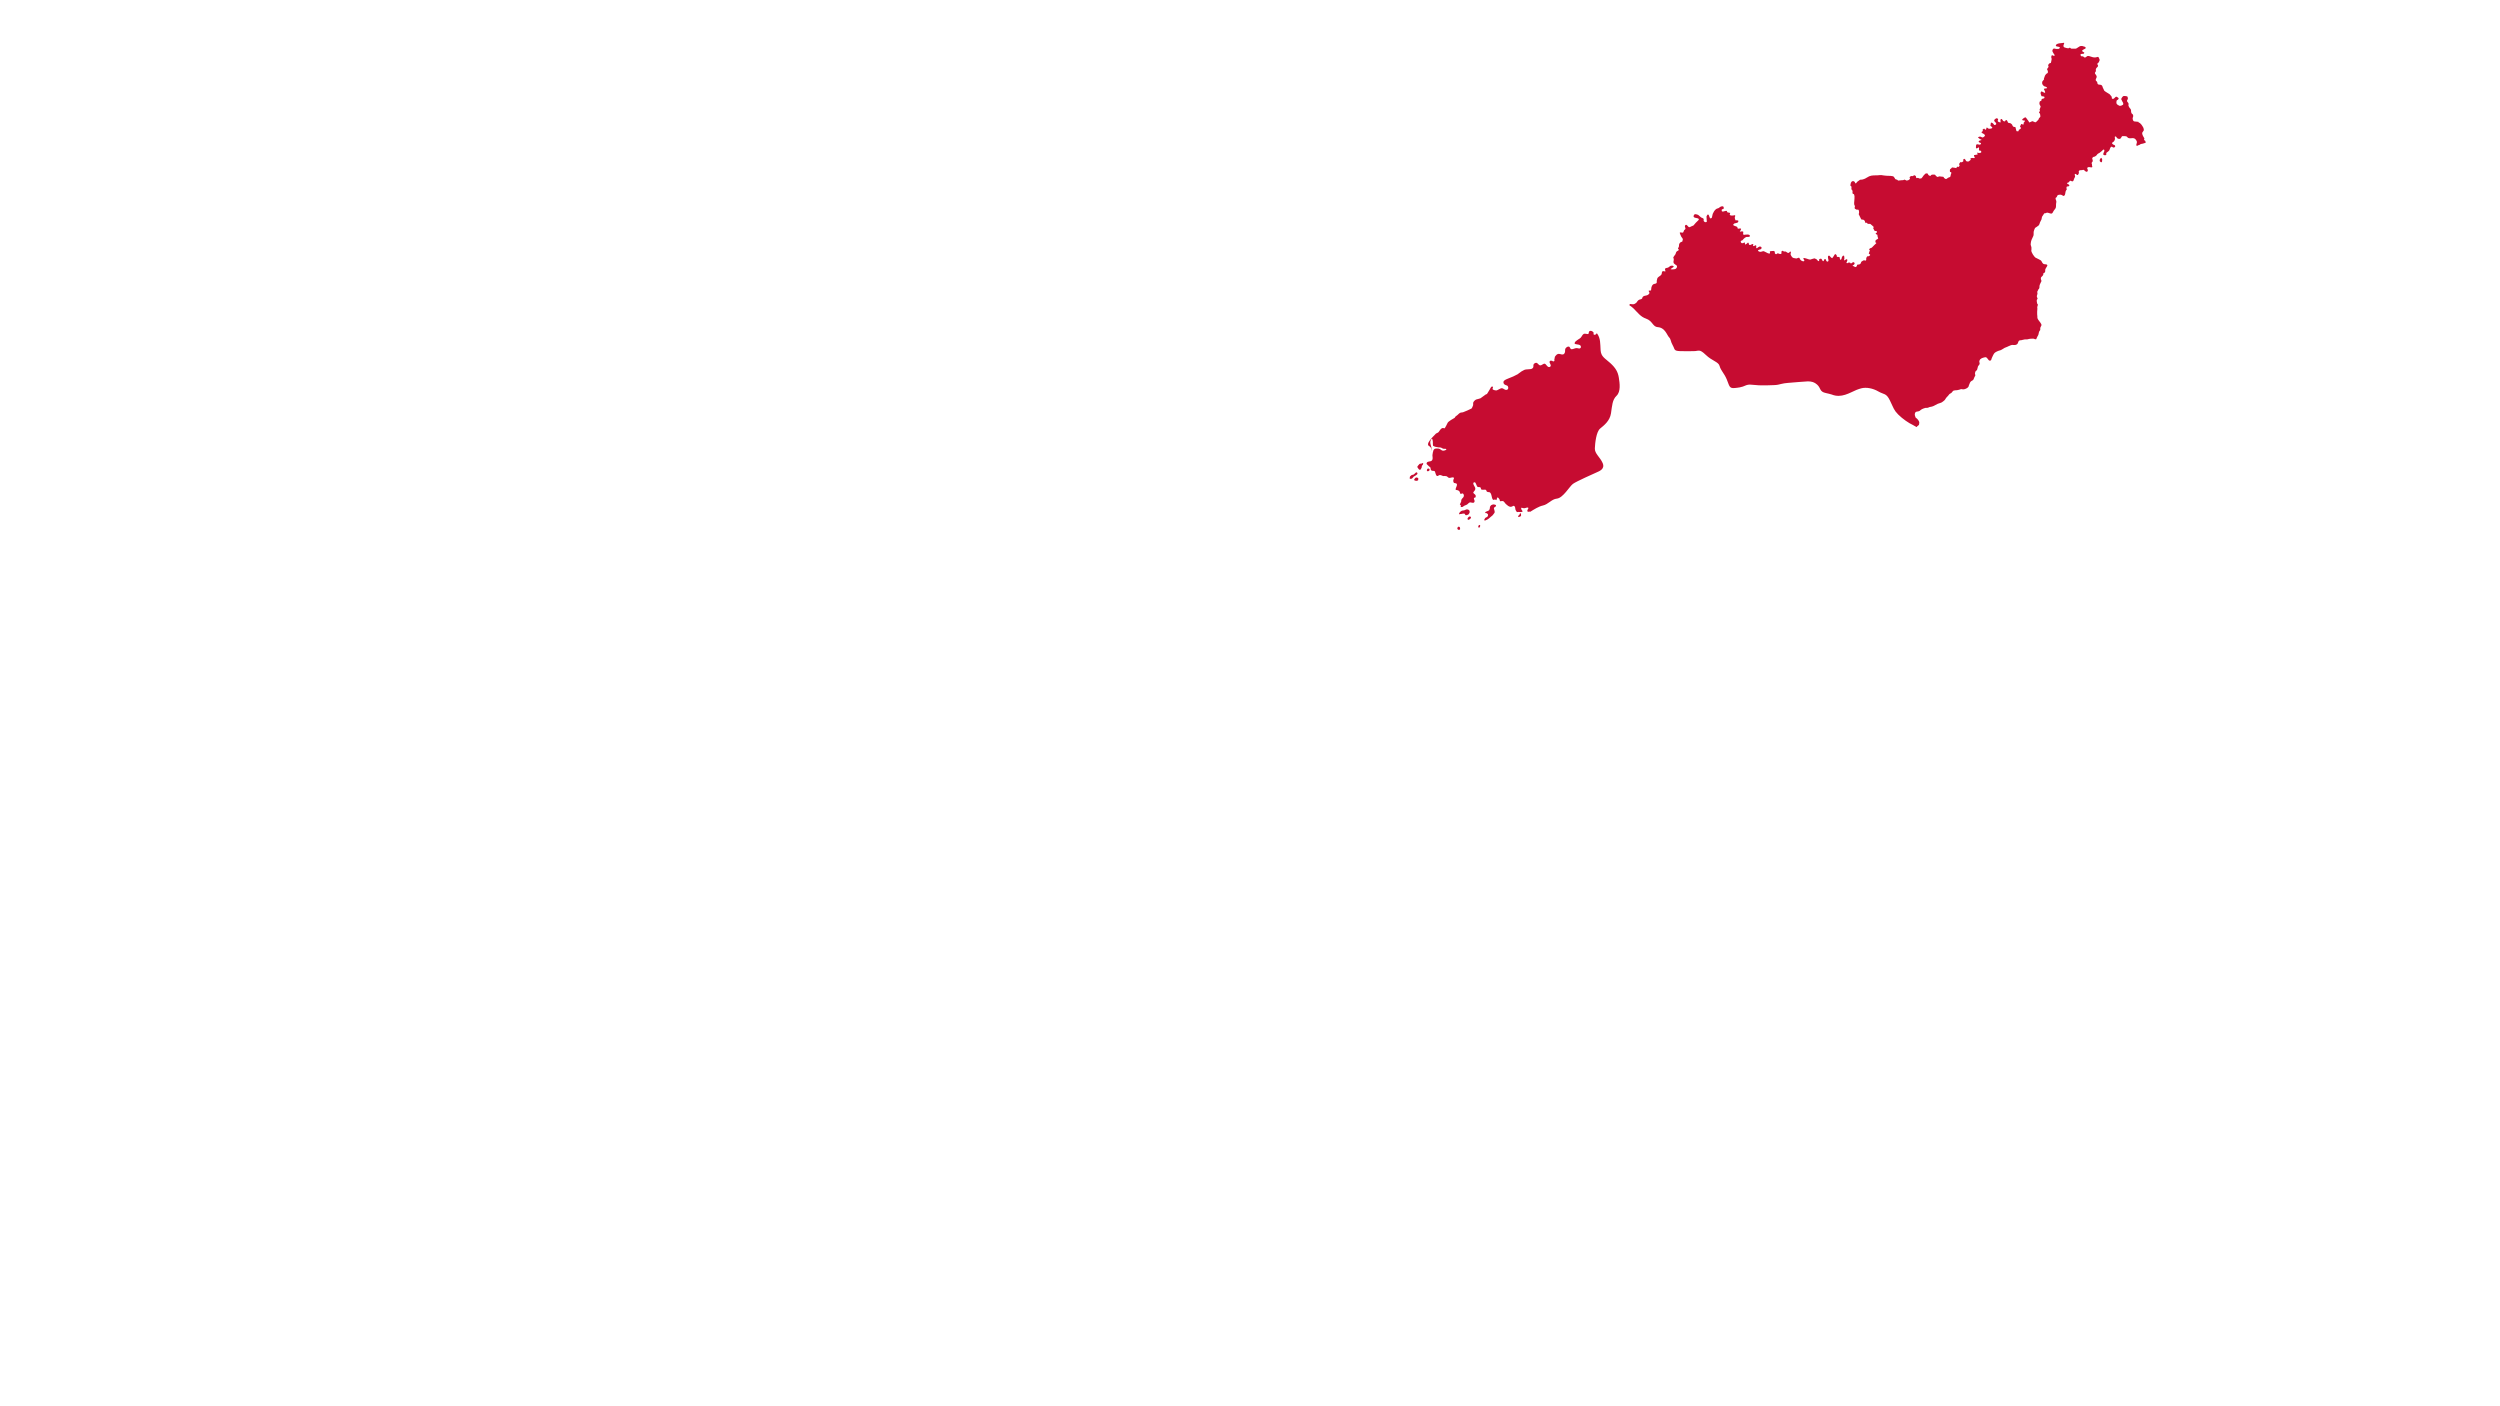 <?xml version="1.0" encoding="UTF-8"?>
<!-- Created with Inkscape (http://www.inkscape.org/) -->
<svg width="1920" height="1080" version="1.1" viewBox="0 0 508 285.75" xmlns="http://www.w3.org/2000/svg" xmlns:xlink="http://www.w3.org/1999/xlink">
 <g>
  <path transform="scale(.265)" d="m1582.6 32.787c0.011 0.002 0.024 0.026 0.035 0.031 0.019-9.1e-5 0.146-0.02 0.154-0.018zm0.035 0.031c-0.393 2e-3 -2.826 0.297-3.621 0.426-3.107 0.503-3.415 2.433-1.092 2.502 0.345 0.013 1.444 0.408 1.494 0.451 0.282 0.247-0.332 1.126-0.582 1.223-0.39 0.154-1.626 0.163-2.105 0.117-0.397-0.039-1.515-0.321-1.68-0.338-0.333-0.033-0.87 0.42-1.014 0.695-0.742 1.424 0.06 1.992 0.654 3.152 0.091 0.174 0.874 1.082 0.828 1.379-0.06 0.391-0.642 0.499-0.93 0.311-0.294-0.194-0.97-0.598-1.445-0.143-0.101 0.099-0.255 0.78-0.262 1.037-0.06 0.904 0.5 1.091 0.25 2.131-0.122 0.507-0.396 2.327-0.549 2.508-0.174 0.213-0.665 0.064-0.914 0.201-0.25 0.139-1.02 1.02-1.154 1.352-0.14 0.359 0.377 0.815 0.25 1.473-0.153 0.748-1.043 1.084-1.043 1.861 0 0.535 0.352 0.693 0.506 1.113 0.102 0.255 0.121 1.286 0 1.58-0.103 0.279-0.442 0.372-0.693 0.484-0.634 0.286-1.467 1.678-1.467 1.678-0.06 0.193-0.748 2.133-0.818 2.332-0.07 0.2 0.184 0.262 0.158 0.434 0 0.104-1.268 1.518-1.43 1.838-0.082 0.17-0.121 1.517 0 1.775 0.39 0.738 0.785 1.304 1.5 1.768 0.25 0.161 0.569 0.097 0.822 0.236 0.082 0.044 1.459 0.483 1.422 1.125 0 0.312-2.395 0.321-2.51 0.645-0.081 0.225 1.397 2.411 0.881 3.027-0.134 0.161-1.537-0.575-2.463-1.074-0.282-0.152-0.569 0.301-0.754 0.576-0.506 0.77 0.188 1.947 0.514 3.074 0.06 0.13 2.249 0.021 2.291 0.684 0.101 1.491-1.272 0.857-1.953 1.496-0.544 0.511-0.435 1.319-0.5 1.43-0.173 0.29-0.628 0.062-0.881 0.162-0.231 0.101-0.441 0.848-0.478 1.084-0.321 2.036 0.857 2.317 0.879 3.156 0 0.414-0.701 1.735-0.795 2.201-0.081 0.391 0.371 0.744 0.25 1.076-0.134 0.351-0.673 0.924-0.691 1.24 0 0.498 0.535 0.457 0.695 0.842 0.147 0.349 0.434 1.968 0.312 2.443-0.06 0.155-0.859 0.836-1.072 1.178-0.142 0.221-0.265 1.181-0.965 1.596-0.269 0.158-1.136 1.445-1.877 1.461-0.353 0.01-1.862-0.975-2.326-0.867-0.512 0.12-1.992 1.145-2.348 0.869-0.231-0.177-0.193-0.573-0.365-0.822-0.333-0.501-2.162-2.97-2.236-2.982-0.903-0.148-2.117 1.075-2.322 1.191-1.045 0.594 0.32 1.404 0.576 1.188 0.06-0.05 1.026-0.03 1.055 0.186 0.115 0.882-0.894 1.398-0.91 1.541 0 0.29 0.174 1.501-0.486 1.449-0.345-0.031-0.829-0.552-1.088-0.512-0.308 0.05-0.709 0.6-1.098 1.744-0.377 1.111 0.945 0.646 0.551 1.555-0.359 0.831-1.767 1.196-1.727 1.303 0.153 0.415 0.059 1.162-0.564 1.029-0.532-0.117-0.745 0.12-1.111-0.211-0.101-0.091-0.762-2.985-0.811-3.033-0.06-0.05-1.328-0.07-1.594-0.316-0.448-0.415-0.744-0.764-0.818-1.398 0-0.135-0.735-0.773-0.988-0.988-0.564-0.48-1.765-0.357-2.047-0.555-0.776-0.547-0.398-2.022-1.682-2.127-0.8-0.071-0.141 1.406-1.621 0.945-0.173-0.05-0.507-0.12-0.635-0.246-0.12-0.118-1.178-2.411-1.932-1.191-0.275 0.446-0.133 0.768-0.1 1.148 0.179 1.547 0.134 1.235-1.057 0.918-0.493-0.131-0.657-0.166-1.059-0.779-0.346-0.527 1.061-0.986-0.34-2.086-0.544-0.428-2.458 0.761-2.379 1.695 0.06 0.793 1.301 1.632 1.342 1.723 0.449 0.988 0.133 1.057-0.143 1.359-0.326 0.357-1.223 0.617-1.559-0.209-0.281-0.7-1.861-1.711-2.191-1.123-0.06 0.114-0.353 2.244-0.353 2.244 0.06 0.071 1.731 1.139 1.428 1.662-0.294 0.512-1.997 0.625-2.461 0.625-0.697 0-1.293-0.992-1.726-0.91-0.713 0.133 0.06 1.831-1.176 1.584-0.57-0.115-0.555-1.378-1.605-0.381-0.129 0.12-0.487 0.394-0.519 0.533-0.06 0.187 0.446 0.782 0.312 0.934-0.287 0.324-1.477 0.496-0.863 1.324 0 0 0.819 0.595 0.979 0.633 0.614 0.151 1.127 0.685 1.453 1.191 0.08 0.126-0.146 0.654-0.281 0.799-0.746 0.842-1.545 1.037-1.725 0.988-0.544-0.148-1.473-0.959-2.406-0.605-1.34 0.509-1.008 0.662-0.107 1.227 0.199 0.123 0.434 0.487 0.568 0.529 0.858 0.272 1.483 0.672 1.4 0.73-0.512 0.366-2.22 0.31-2.262 1.252-0.06 0.759 1.797 1.056 1.775 1.125-0.06 0.164-1e-4 0.321-0.07 0.518-0.461 1.485-2.322 0.11-3.174 0.479-0.206 0.091-0.421 0.285-0.478 0.506-0.129 0.486-0.178 2.001-0.152 2.186 0 0.168 0.241 0.345 0.389 0.4 0.429 0.162 1.64-0.842 1.867-0.838 0.352 0.489-0.143 1.914 0.127 2.365 0.081 0.133 1.094 0.168 1.49 0.352 0.081 0.031 0.355 1.044 0.105 1.234-0.737 0.567-1.202 0.284-1.734 0.391-0.506 0.102-0.764-0.418-0.986-0.299-0.722 0.387 0.357 1.27-0.062 1.488-0.287 0.157-2.638 0.353-2.688 0.482-0.237 0.614 0.816 1.993 0.592 2.152-0.397 0.281-1.519-0.042-2.019-0.012-0.199 0.01-1.09 0.225-1.326 0.402-0.173 0.126 0.455 0.791 0.186 1.07-0.397 0.415-1.473 1.206-1.539 1.217-0.199 0.031-1.227 0.235-1.924-0.299-0.308-0.237-0.833-2.276-1.855-1.527-0.081 0.06-0.365 0.381-0.377 0.473 0 0.161 0.179 1.205-0.061 1.422-0.179 0.16-0.907 0.406-1.078 0.549-0.48 0.405-0.37-0.475-0.865-0.127-0.655 0.462-1.055 1.264-1.197 1.566-0.179 0.391 0.584 0.568 0.475 0.717-0.243 0.344-0.244 1.245-0.91 1.453-0.263 0.081-0.596-0.488-1.234 0-0.377 0.282-0.09 1.098-0.576 0.846-0.081-0.07-1.35-0.322-1.432-0.268-0.192 0.133-1.357-0.296-1.703-0.215-0.081 0.021-0.643 0.8-0.809 0.957-0.179 0.168-0.32 0.081-0.473 0.193-0.48 0.346-0.417 1.954-0.309 2.133 0.314 0.522 0.741 0.271 0.766 0.285 0.06 0.031 0.352 0.551 0.352 0.572 0 0.04-0.487 1.346-0.5 1.438 0 0.111-0.199 1.409-0.5 1.713-0.187 0.193-1.509 0.575-1.522 0.596-0.06 0.081-1.095 0.775-1.158 0.879 0 0.038-0.685 0.12-0.766 0.102-0.166-0.051-1.083-0.652-1.285-0.842-0.16-0.149 0.062-0.728-0.643-0.852-0.755-0.137-2.605-0.203-2.682-0.309-0.134-0.184-1.38 0.521-1.603 0.477-0.179-0.03-1.167-0.763-1.379-0.961-0.231-0.216 0.092-0.734-1.137-0.902-0.192-0.03-1.583-0.051-2.291 0.283-0.16 0.081-0.608 0.916-0.883 0.818-0.116-0.051-1.24-0.693-1.258-0.703-0.06-0.051-0.44-0.986-0.58-1.105-0.443-0.38-1.562-0.104-1.705-0.031-0.174 0.091-1.064 1.117-1.297 1.287-0.288 0.213-0.935 1.377-1.029 1.432-0.192 0.111-0.776 0.917-0.852 0.945-0.153 0.06-1.191 0.152-1.287 0.158-0.116 9e-3 -0.888-0.485-1.342-0.574-0.082-9e-3 -1.01 0.318-1.121 0.189-0.377-0.435-0.316-1.462-0.539-1.629-1.622-1.222-1.324 0.031-2.635 0.164-0.827 0.081-0.486-0.358-1.041-0.082-0.353 0.175-0.673 0.498-0.879 0.67-0.506 0.422 0.263 0.748 0.16 1.16-0.231 0.923-1.256 1.353-1.439 1.375-0.256 0.03-1.006 0.259-1.117 0.252-0.231-9e-3 -1.54-0.82-1.928-0.732-0.185 0.051-0.141 0.274-0.41 0.322-0.5 0.091-1.089 0.201-1.596 0.143 0 0-2.411 0.303-2.561 0.262-0.327-0.091-0.474-0.435-0.717-0.619-0.173-0.128-1.249-0.273-1.5-0.479-0.147-0.12-0.32-0.614-0.416-0.744-0.352-0.479-0.741-1.309-1.387-1.477-0.23-0.06-1.253-0.262-1.695-0.262-0.282 0.021-2.846-0.101-3.451-0.133-1.244-0.071-2.524-0.33-3.762-0.49-0.92-0.12-1.663 0.104-2.564 0.152-2.326 0.128-4.58-0.159-6.797 0.795-1.339 0.577-2.502 1.603-3.902 2.076-0.448 0.151-0.941 0.32-1.404 0.414-0.287 0.06-1.594 0.112-1.666 0.145-0.199 0.091-2.11 1.503-2.174 1.584-0.199 0.264-0.632 0.933-0.881 1.125-0.07 0.06-0.411 0.079-0.5 0.059-0.142-0.37-0.656-1.483-1.09-1.547 0-0.117-0.658-0.178-0.793-0.188-0.852-0.06-1.453 0.979-1.541 1.201-0.225 0.557-0.429 1.982-0.416 2.098 0.07 0.63 0.621 0.438 0.711 0.734 0.263 0.848-5e-4 1.408 0.061 2.068 0.07 0.694 0.545 0.468 0.609 0.684 0.109 0.368 0.237 0.778 0.301 1.16 0.121 0.728-0.551 1.395 0.486 1.897 0.173 0.081 0.614 0.206 0.621 0.219 0.06 0.081 0.339 1.325 0.371 1.447 0.06 0.27-0.06 3.627-0.174 3.932-0.134 0.357-0.102 2.01-0.07 2.434 0 0.124 0.457 0.982 0.584 1.361 0.06 0.131-0.34 1.228-0.25 1.402 0.06 0.116 0.172 0.542 0.332 0.633 0.166 0.101 1.349 0.63 1.41 0.709 0.081 0.101 0.705-0.24 0.916-0.172 0.174 0.06 0.556 0.637 0.582 0.682 0.109 0.198 0.172 1.554 0.178 1.635 0 0.178-0.267 1.071-0.274 1.268 0 0.071 1.861 3.881 1.926 3.924 0.519 0.342 0.805 0.08 1.143 0.229 0.121 0.06 0.543 0.091 0.699 0.15 0.179 0.071 0.815 0.749 1.02 0.957 0.231 0.241-0.174 0.301-0.142 0.457 0 0.128 0.717 1.045 0.717 1.045 0.199 0.155 0.558-0.399 0.902-0.25 0.204 0.091 0.487 0.845 0.596 0.854 0.467 0.03 1.831-8e-3 2.023 0.08 0.39 0.172 2.466 2.172 2.613 2.309 0.187 0.175-0.501 0.675-0.373 1.098 0.06 0.181 0.731 1.14 0.697 1.272-0.101 0.382 0.806 0.838 0.984 0.766 0.101-0.051 0.854-0.091 0.883-0.039 0.101 0.146 0.359 0.984 0.18 1.232-0.07 0.102-1.012 0.567-0.939 0.75 0.287 0.722 1.947 1.068 1.529 1.174-0.556 0.141 0.506 2.241 0.455 2.527-0.081 0.45-1.845 1.161-1.906 1.336-0.103 0.291-0.359 1.455-0.315 1.541 0.173 0.322 0.839 0.496 0.846 0.617 0 0.369-1.482 1.378-1.531 1.566-0.06 0.138-1.802 1.796-1.953 1.994-0.173 0.22-0.894 0.34-1.033 0.408-0.892 0.438-1.189 0.953-1.182 0.986 0.06 0.162 0.627 0.27 0.731 0.459 0.06 0.122-0.811 2.472-0.885 2.686-0.081 0.227 1.564 0.681 0.951 1.4-0.06 0.081-0.813 0.674-0.947 0.715-0.287 0.091-0.576-0.189-0.855-0.06-0.78 0.369-0.984 1.36-1.053 1.549-0.218 0.585 0.306 1.302-0.418 1.816-0.3 0.216-1.088-0.512-1.853-0.08-0.192 0.111-1.439 0.875-1.512 0.973-0.243 0.326-0.302 1.574-1.234 1.949-0.733 0.294-1.115 0.102-1.846 0.277-0.187 0.038-0.259 0.716-0.355 1.053-0.16 0.548-1.565 1.32-1.85 0.371-0.06-0.03-1.374-0.377-1.496-0.701 0-0.071 1.868-0.736 1.594-1.801-0.109-0.431-0.103-0.448-0.476-0.693-0.602-0.395-1.221 0.17-1.502 0.408-0.937 0.789-1.03 0.44-1.043 0.297-0.06-0.41-0.972-0.63-1.305-0.6-0.487 0.038-1.279 0.57-1.289 0.596-0.199-0.101-0.526-0.134-0.635-0.336-0.06-0.091 1.005-2.099 0.713-2.402-0.135-0.141-0.335-0.259-0.514-0.34-0.622-0.281-1.359 1.199-1.824 0.809-0.34-0.284 0.129-1.29 0.082-1.506 0-0.038-0.103-1.692-0.227-1.898-0.082-0.133-0.255-0.158-0.402-0.174-0.77-0.081-1.156 1.049-1.156 1.049l-0.061 0.068c-0.326 0.476-0.217 1.45-0.642 1.787-0.153 0.118-0.537 0.472-0.705 0.203-0.506-0.808-0.199-1.797-0.678-2.002-0.839-0.362-1.283 0.193-1.822-0.301-0.371-0.34-0.059-0.686-0.229-1.068-0.173-0.326-0.785-0.926-1.121-0.926-0.08 0-0.495 0.415-0.508 0.471 0 0.071-1.601 2.657-1.775 2.664-0.493 0.021-1.907-1.46-1.828-1.553 0.173-0.204-0.782-0.429-0.918-0.363-0.995 0.49-0.339 1.558-0.397 2.348 0 0.275 0.874 1.795-0.422 2.217-0.166 0.051-0.308-0.038-0.455-0.104-1.113-0.515-0.475-2.256-1.834-1.846-0.25 0.071-0.546 1.422-0.924 1.57-1.005 0.395-0.818-2.062-2.172-1.877-0.5 0.071-1.051 0.28-1.15 0.832-0.06 0.302 0.213 0.964-0.078 1.023-0.963 0.198-1.66-1.543-2.055-1.518-0.455 0.03-0.843-0.638-1.543-0.561-0.679 0.071-2.836 0.855-2.836 0.855-0.327 9e-3 -0.718 0.029-1.041-0.01-0.333-0.051-4.165-1.602-4.439-1.006-0.314 0.682 1.076 1.603 0.621 2.111-0.72 0.806-2.379-0.229-2.902-0.84-0.308-0.357-0.71-1.484-1.068-1.641-0.231-0.102-1.741 0.568-2.064 0.619-0.09 9e-3 -1.923-0.32-2.123-0.381-0.282-0.091-0.944-0.442-1.135-0.678-0.103-0.126-1.161-1.591-1.195-2.197 0-0.532 0.428-1.789 0.293-1.934-0.081-0.081-0.285-0.081-0.389-0.07-1.271 0.144-0.443 1.273-1.973 0.932-0.577-0.128-1.544-1.18-1.859-1.023-0.199 0.101-1.605 0.049-1.697-0.367-0.081-0.339-0.778-0.195-0.975-0.037-0.455 0.372-0.583 0.854-0.309 1.275 0 0.051-1e-3 0.656-0.082 0.717-1.341 0.881-1.819-0.248-2.889-0.201-0.627 0.03-0.86 1.001-1.553 0.561-0.7-0.445-0.654-0.825-0.654-1.555 0-0.735-0.93-0.943-1.522-0.814-0.308 0.071-1.814 0.042-2.228 0.256-0.314 0.164 0.577 1.631-0.275 1.676l-0.475 0.029c-0.826 0.03-3.677-1.996-4.467-1.816-0.982 0.221-1.174 0.506-2.346 0.506-0.276 0-0.763-0.276-1.027-0.363-0.249-0.081-0.736-0.5-0.441-0.832 0.449-0.506 1.401-0.494 1.881-0.727 0.07-0.03 0.505-0.477 0.646-0.637 0.646-0.731-0.611-1.963-1.711-1.389-0.345 0.179-0.764 0.413-1.094 0.639-0.071 0.051-0.62 0.994-1.223 0.33-0.129-0.139 0.294-1.481 0-1.803-0.759-0.763-1.323 0.602-2.018 0.369-0.8-0.268-0.059-1.236-0.152-1.477-0.187-0.509-2.152 0.634-2.371 0.65-1.538 0.108-0.89-1.341-1.291-1.629-0.71-0.512-0.973 0.317-1.205 0.51-0.294 0.241-1.385 0.847-1.426 0.869-0.116-9e-3 -0.134-1.601-0.256-1.633-0.634-0.162-0.961 0.361-1.152 0.393-0.795 0.133-1.008 0.335-1.674-0.295-0.129-0.126-0.385-0.951-0.309-1.07 0.474-0.771 1.216-0.492 1.351-0.834 0.109-0.105 1.542-2.001 2.932-2.465 0.449-0.149 2.919 0.297 2.777-0.826-0.199-1.554-3.098-0.965-4.476-0.828-0.129 9e-3 -0.493-0.108-0.602-0.195-0.287-0.228 0-1.663 0-2.068-0.621-0.81-2.295-0.1-2.678-0.121-0.142-0.144 1.559-2.086 0.76-2.404-0.64-0.255-1.953 0.211-2.291 0.082-0.224-0.428-0.2-1.085-0.615-1.418-0.634-0.505-2.611-0.685-2.9-1.463-0.129-0.345 0.569-0.855 0.783-1.088 0.116-0.13 2.295-0.469 2.748-0.846 0.231-0.195 0.487-0.954 0.449-1.111-0.18-0.688-2.25-0.492-2.25-0.492-0.21-0.383-0.695-1.929-0.488-2.527 0.103-0.284 0.475-0.753 0.244-1.168-0.282-0.509-1.415 0.022-1.551 0.031-0.837 0.038-1.984 0.187-2.627-0.545-0.101-0.112 0.398-0.936 0.328-1.486-0.101-0.142-1.677-0.187-2.049-0.408-0.397-0.236-0.197-1.099-0.773-1.158-0.76-0.081-2.6 0.705-3.035 0.57-0.237-0.071-0.36-0.274-0.578-0.369 0-0.06-0.109-1.133 0.103-1.299 0.487-0.392 1.25 0.128 1.4-0.826 0-0.131 0.062-0.666-0.059-0.932-0.384-1.118-1.893-0.54-2.617-0.172-0.435 0.222-0.752 0.675-1.205 0.891-0.814 0.388-1.448 0.332-2.168 0.959-1.109 0.966-1.803 2.192-2.379 3.519-0.122 0.284-0.556 2.926-0.82 3.152-0.416 0.169-0.858 0.422-1.299 0.121-0.14-0.445-0.716-2.052-0.902-2.334-0.614-0.926-0.97-0.394-1.35 0.246-0.101 0.169-0.379 0.583-0.399 0.758-0.06 0.432 0.295 3.819 0.25 4.027-0.06 0.255-0.721 0.402-0.938 0.408-0.187 9e-3 -0.352-0.03-0.525-0.115-1.721-0.841-0.543-1.977-1.072-2.547-0.564-0.604-1.191-0.587-1.834-0.984-0.404-0.249-1.736-1.565-2.125-1.84-0.652-0.46-2.026-0.631-2.195-0.684-0.666-0.202-1.257 0.66-1.406 1.207-0.654 2.41 4.097 1.107 3.953 2.898 0 0.14-0.372 0.609-0.475 0.686-0.694 0.506-3.114 3.167-3.103 3.256 0.07 0.616-1.996 1.142-2.522 1.461-0.365 0.22-0.661 0.469-1.115 0.486-1.205 0.038-1.643-2.373-2.965-1.697-0.166 0.091-0.283 0.322-0.359 0.488-0.621 1.395 1.41 2.234-0.672 3.426-0.275 0.511-0.682 1.463-0.691 1.641-0.603 0.896-2.399-0.438-2.734 0.467 0 0.071 0.829 2.406 1.201 2.99 0.41 0.642 1.025 1.149 1.211 1.94 0 0.116-0.357 1.697-0.441 1.77-0.371 0.321-1.401 0.049-2.273 1.629-0.544 0.983 0.128 2.327-0.846 3.125-0.06 0.184-0.237 0.834-0.129 0.979 0.206 0.279 0.897 0.343 0.611 0.779-0.199 0.306-1.176 0.607-1.58 1.006-0.801 0.795-0.615 1.454-1.103 2.312-0.242 0.433-1.571 1.963-1.6 2.269 0 0.298 0.357 0.937 0.389 1.371 0.081 1.151-0.65 2.08 0.061 3.234 0.199 0.339 1.984 1.494 2.143 1.605 0.224 0.159 0.34 0.957 0.256 1.201-0.715 2.082-2.346 1.654-3.953 1.816-0.263 0.03-0.647-0.125-0.91-0.141-0.314-0.021 1.996-1.558 2.291-1.768 0.287-0.203-0.281-0.771-0.602-0.895-0.218-0.091-1.305-0.037-1.541 0.031-1.007 0.312-1.329 1.157-2.394 1.471-0.429 0.124-1.648 0.272-1.914 0.639-0.525 0.728 0.377 1.911 0.166 2.135-0.39 0.405-1.743-0.547-2.287 0.053-0.967 1.073 0.165 2.181-1.922 3.471-0.525 0.326-1.836 1.256-1.996 1.84-0.081 0.272-0.4 1.507-0.457 1.889-0.081 0.46 0.16 1.368-0.166 1.74-0.938 1.087-2.954-0.267-3.943 3.406-0.122 0.444-0.172 1.962-0.248 2.141-0.153 0.368-1.544 0.07-1.824 0.373-0.23 0.255 0.864 1.439 0.562 1.928-1.376 2.233-3.229 1.389-4.766 2.439-0.912 0.623-0.39 1.422-1.225 1.902-0.811 0.465-1.59 0.274-2.49 0.988-1.266 1.007-0.831 1.878-3.004 2.861-1.4 0.633-3.128-0.218-3.512 0.113-0.071 0.059-0.273 0.422-0.453 0.791 1.256 0.827 2.427 1.698 3.289 2.561 3.535 3.535 5.417 6.354 9.545 7.777 5.127 1.768 5.098 6.296 9.016 6.541 5.657 0.354 7.071 6.188 8.662 7.779s1.06 3.18 2.828 6.186c1.768 3.005 0.53 4.243 5.656 4.42 5.126 0.177 6.895 0 10.607 0 3.712 0 4.066-1.945 9.016 2.828 4.95 4.773 9.723 5.304 10.607 8.486 1.051 3.782 3.357 5.302 5.479 10.252 2.122 4.95 1.762 7.2 6.188 6.719 2.301-0.251 5.056-0.354 8.861-2.172 0.951-0.302 1.648-0.426 2.623-0.461 3.419 0.128 5.333 0.568 8.625 0.59 3.17 0.095 6.725-0.095 9.975-0.186 2.36-0.066 3.865-0.437 5.803-0.953 1.279-0.341 2.912-0.554 4.744-0.727 6.846-0.541 10.394-0.906 15.457-1.191 2.914 0.024 4.941 0.598 7.021 2.447 3.182 2.828 1.591 5.48 6.894 6.541 1.692 0.338 2.953 0.711 4.314 1.086 7.386 3.028 13.738-1.306 18.98-3.508 1.415-0.537 2.767-1.014 3.93-1.291 3.712-0.884 8.662-2.7e-4 12.904 2.475 4.242 2.475 6.01 1.061 8.838 6.894 2.829 5.834 3.006 7.424 6.365 10.783 3.359 3.359 8.308 6.718 11.137 7.955 0.125 0.055 2.491 1.422 2.969 1.684 0.146-0.202 0.283-0.412 0.465-0.588 0.21-0.206 0.492-0.385 0.719-0.58 0.081-0.06 0.519-0.439 0.551-0.49 0.256-0.394 0.191-0.792 0.229-1.223 0-0.197 0.105-0.415 0.105-0.609 0-0.995-1.237-2.517-1.961-3.148-0.25-0.22-0.677-0.385-0.867-0.674-0.103-0.161-0.166-0.49-0.244-0.682-0.5-1.194-0.721-2.669 0.424-3.627 0.39-0.327 2.027-0.312 2.803-0.766 0.621-0.364 1.134-1.053 1.809-1.344 0.694-0.298 1.904-0.847 2.623-0.979 0.583-0.107 1.336 0.031 1.91-0.09 0.314-0.071 1.035-0.456 1.424-0.582 0.577-0.187 1.156-0.195 1.732-0.336 1.641-0.402 2.961-1.5 4.482-2.139 0.871-0.368 2.507-0.714 3.156-1.16 0.731-0.502 1.509-1.05 2.141-1.682 0.422-0.425 0.634-0.979 0.967-1.467 0.456-0.667 0.977-1.127 1.531-1.682 0.397-0.394 0.682-0.94 1.07-1.344 0.512-0.535 1.266-0.684 1.781-1.223 0.443-0.464 0.956-1.399 1.578-1.59 0.726-0.222 1.691-0.218 2.445-0.275 0.698-0.051 1.573-0.35 2.266-0.52 0.321-0.081 0.722-0.329 1.047-0.336 0.467-9e-3 1.019 0.181 1.5 0.213 0.986 0.071 2.901-0.75 3.59-1.467 0.192-0.202 0.358-0.498 0.537-0.723l0.102-0.133c-0.07-0.291 0.281-1.038 0.397-1.324 0.435-1.043 0.651-2.044 1.666-2.74 0.424-0.291 1.046-0.45 1.373-0.855 0.569-0.706 0.636-1.644 1.072-2.385 0.21-0.355 0.525-0.58 0.582-1.039 0.06-0.505-0.321-1.15-0.281-1.648 0.06-0.422 0.281-0.979 0.377-1.408 0.218-0.139 1.052-0.961 1.197-1.162 0.06-0.071 0.06-0.118 0.08-0.193 0.34-0.774 0.34-1.669 0.654-2.465 0.3-0.761 1.122-1.182 1.273-1.988 0.153-0.814-0.417-1.49-0.199-2.291 0.06-0.182 0.443-1.021 0.557-1.16 0.06-0.071 1.214-0.89 1.322-0.947 0.3-0.16 2.452-0.794 2.752-0.766 1.891 0.181 1.855 2.604 3.516 2.721 0.34-0.03 0.75-0.32 0.918-0.613 0.224-0.394 0.256-0.928 0.43-1.344 0.333-0.799 1.493-3.308 2.035-3.85 0.778-0.778 1.837-1.265 2.828-1.682 0.679-0.285 1.484-0.391 2.166-0.672 1.009-0.413 1.853-1.197 2.828-1.682 0.706-0.352 1.395-0.556 2.111-0.857 0.506-0.212 1.002-0.498 1.502-0.703 0.173-0.071 0.39-0.08 0.557-0.152 0.173-0.081 0.313-0.225 0.486-0.305 0.204-0.101 0.903-0.244 1.121-0.244 1.245 0 2.51 0.35 3.643-0.428 1.325-0.909 0.695-2.913 2.522-3.147 0.206-0.03 0.43 0.03 0.635 0 0.978-0.101 1.871-0.57 2.879-0.643 0.833-0.06 1.664 0.081 2.494-0.121 0.192-0.051 0.364-0.171 0.557-0.215 0.984-0.231 2.104-0.242 3.109-0.242 0.192 0 0.481-0.03 0.662 0 0.645 0.119 1.27 0.701 1.961 0.396 0.321-0.571 0.499-1.191 0.787-1.772 0.276-0.556 0.688-1.056 0.891-1.652 0.269-0.794 0.302-1.954 0.715-2.658 0.199-0.342 0.525-0.59 0.713-0.977 0-0.575-0.074-1.28 0.078-1.836 0.166-0.616 0.705-1.139 0.844-1.742 0.269-1.176-2.043-3.422-2.625-4.523-0.173-0.334-0.237-0.659-0.48-0.977 0.06-0.906-0.102-1.939-0.18-2.842-0.129-1.375 0.059-2.941 0.152-4.311 0-0.393-0.103-0.735-0.103-1.1 0-0.529 0.294-1.528 0.557-1.986-0.134-0.178-0.519-0.675-0.59-0.855-0.173-0.448-0.453-2.408-0.299-2.842 0.103-0.315 0.46-0.732 0.633-1.039-0.153-0.457-0.499-1.016-0.582-1.469-0.16-0.843 0.461-1.658 0.461-2.506 0-0.351-0.2-0.769-0.18-1.102 0.06-0.762 0.718-1.146 0.766-1.895 0.314-0.184 0.595-0.556 0.738-0.885 0.327-0.764 0.101-1.166 0.205-1.863 0.199-1.255 1.041-2.526 1.529-3.697-0.103-1.205-0.678-1.081-0.379-2.752 0.698-1.039 2.029-1.443 1.783-3.025l0.359-0.428c0.341-0.03 0.749-0.319 0.916-0.613 0.424-0.738 0-1.607 0.359-2.445 0.404-0.974 1.161-1.725 1.502-2.721l-0.205-0.488c-0.64-0.749-2.037-0.081-3.103-0.947-0.863-0.701-0.934-1.937-1.861-2.564-0.673-0.457-1.982-1.001-2.801-1.469-0.353-0.203-0.819-0.315-1.147-0.549-1.139-0.813-3.211-4.032-3.211-5.439 0-0.193 0.083-0.416 0.105-0.611 0.06-0.556 0.06-1.244 0-1.803-0.06-0.707-0.476-1.353-0.592-2.049-0.06-0.417 0.2-2.102 0.309-2.566 0.366-1.599 1.247-2.784 1.781-4.279 0.321-0.9 0.071-2.072 0.199-3.057 0.134-0.971 0.679-2.07 1.07-2.965 0.874-0.623 1.952-1.169 2.725-1.893 0.59-0.549 0.812-1.643 1.07-2.383 0.282-0.808 0.86-1.464 1.145-2.264 0.23-0.639 0.175-1.373 0.385-1.984 0.06-0.101 1.567-2.441 1.631-2.506 0.39-0.39 0.743-0.187 1.172-0.275 0.327-0.071 0.66-0.403 1.02-0.43 0.941-0.071 2.735 0.926 3.541 0.732 0.731-0.175 1.19-1.408 1.527-2.016 0.429-0.778 1.26-1.488 1.604-2.291 0.39-0.909 0.18-2.149 0.283-3.117 0.06-0.632 0.285-1.212 0.229-1.865-0.091-1-0.691-1.509-0.582-2.689l0.865-0.674c0.07-0.218 0.398-1.072 0.514-1.223 0.493-0.656 2.267-0.719 2.979-0.518 0.59 0.167 1.071 0.666 1.656 0.885 1.55-0.101 1.368-2.646 1.756-3.76 0.231-0.655 0.626-0.971 0.941-1.559l-0.385-0.398c0-0.397 1e-3 -0.829 0.082-1.221l0.436-0.338c0.57 0.091 1.255-0.08 1.654-0.52v-0.488c-0.187-0.505-1.025-0.779-1.477-1.008l-0.199-0.49 0.41-0.428c0.936 0.081 1.18-0.85 1.732-1.373l0.461-0.125c0.506 0.267 1.284 0.684 1.857 0.43 0.06-0.071 0.346-0.368 0.385-0.43l0.154-0.406c0.186-0.5 0.314-1.044 0.557-1.52 0.134-0.258 0.3-0.443 0.41-0.721l0.154-0.406c0.101-0.742-0.526-1.419-0.129-2.201l0.812 0.184c0.218 0.281 0.558 0.559 0.865 0.734l0.514-0.029c1.141-1.043 0.679-1.837 0.918-2.385l-0.281-0.457c0.225-0.29 0.52-0.578 0.816-0.795 0.57 0 1.328-0.038 1.883-0.121 0.435-0.071 0.717-0.258 1.197-0.186 0.686 0.368 1.111 1.042 1.781 1.438 0.326 0.071 0.886-0.031 1.148-0.244 0.199-0.296 0.324-0.87 0.254-1.223-0.333-0.398-0.543-0.977-0.459-1.496 1.219-1.3 2.345-0.138 3.691-0.398l0.231-0.734c-0.06-0.071-0.218-0.41-0.231-0.459-0.081-0.355 0.062-0.787-0.059-1.16-0.081-0.35-0.271-0.626-0.309-1.008 0.173-0.381 0.544-0.648 0.711-0.98 0.627-1.237-0.417-1.919-0.18-2.842 0.206-0.292 0.503-0.588 0.793-0.793 0.577-0.01 1.225-0.301 1.705-0.611 1.084-0.703 0.851-0.967 1.555-1.648 0.41-0.398 0.969-0.525 1.426-0.828 0.563-0.374 2.656-2.04 2.953-2.535h0.609c0.174 0.286 0.275 0.709 0.281 1.039-0.287 0.644-0.884 1.807-0.892 2.477l0.209 0.488c0.493 0.368 1.282 0.361 1.857 0.213l0.309-0.52c-0.103-0.348-0.08-0.849 0-1.191 0.645-0.63 1.687-1.145 2.189-1.834 0.658-0.903 0.569-2.878 2.062-2.936 0.314 0.164 0.616 0.385 0.893 0.613l0.711 0.06c0.314-0.081 0.729-0.397 0.893-0.674v-0.621c-0.281-0.718-0.885-0.697-1.451-0.979-0.249-0.121-0.685-0.531-0.891-0.734l0.102-0.672c0.327-0.522 0.913-0.594 1.299-1.01 0.327-0.351 0.776-1.399 0.815-1.863 0.06-0.536-0.269-1.074-0.178-1.682l0.436-0.305c1.157 0.112 0.687 1.412 2.484 1.844 0.179 0.05 0.734 0.091 0.902 0.051 1.231-0.288 1.167-1.739 1.935-2.107 0.513-0.116 2.93 9e-3 3.361 0.273 0.455 0.274 0.729 0.904 1.273 1.131 2.028 0.845 4.287-0.98 5.908 1.496 0.256 0.392 0.604 0.97 0.69 1.435 0.121 0.647-0.462 1.841-0.533 2.631l0.385 0.396h0.662c0.429-0.479 1.034-0.431 1.555-0.703 0.327-0.171 0.567-0.471 0.94-0.609 0.359-0.132 0.78-0.126 1.147-0.215 1.08-0.259 1.933-0.486 2.701-0.932l-0.506-1.311-0.826-0.6c-0.134-0.3 0.08-0.955 0.223-1.213-0.704-1.104-1.79-2.954-1.729-4.285 0.429-0.671 0.865-1.339 1.303-2.006 0-0.601-0.16-1.419-0.391-1.969l-0.449-0.801c-0.59-1.063-1.105-1.804-2.035-2.606-0.116-0.102-0.174-0.181-0.301-0.262l-0.512-0.158-0.256-0.08-0.174-0.572c-0.656-0.133-2.955-0.217-3.273-0.334-0.792-0.291-0.776-0.646-1.037-1.338-0.173-0.466-0.208-0.843-0.103-1.332 0.06-0.266 0.084-0.547 0.227-0.791 0.294-0.513 0.132-0.659 0.059-1.258-0.173-1.083-0.606-0.559-1.301-1.688-0.121-0.201-0.264-0.983-0.25-1.139 0.06-0.773 0-1.592-0.65-2.273-0.416-0.424-0.795-0.969-1.068-1.539-0.733-1.524 0.062-1.27-0.254-2.397-0.204-0.784-1.176-1.193-1.152-2.025 0-0.713 0.709-1.066 0.676-1.77 0-0.165-0.119-0.977-0.274-1.318-0.294-0.638-2.803-0.73-3.383-0.482-0.129 0.05-1.259 1.366-1.482 2.254 0 0.091 0.653 1.373 0.727 1.514 0.403 0.779 1.387 2.019 0.566 2.871-0.287 0.297-1.689 0.869-2.432 0.797-0.308-0.031-1.792-0.914-1.982-1.129-0.249-0.286-0.474-0.661-0.551-1.037-0.081-0.351 0.103-1.94 0.301-2.092 0.16-0.123 0.403-0.176 0.576-0.291 1.333-0.871 0.994-1.504-0.219-2.172-0.3-0.164-0.378-0.293-0.754-0.318-0.828-0.05-1.837 2.316-3.039 1.574-0.792-0.489-0.228-0.821-0.414-1.459 0-0.06-1.281-1.613-1.412-1.766-0.512-0.592-2.167-1.29-2.959-1.928-0.39-0.315-1.026-0.598-1.326-0.947-0.06-0.057-1.127-2.328-1.185-2.481-0.187-0.489-0.215-1.061-0.58-1.459-1.037-1.139-2.06-0.446-3.039-1-0.721-0.409-0.378-1.454-0.817-2-0.314-0.389-1.055-0.85-1.002-1.445 0.092-0.992 0.969-1.74 0.744-2.713-0.269-1.161-1.471-1.924-1.334-2.557 0.148-0.672 0.652-1.015 0.723-1.268 0.205-0.733-0.427-1.315 0.412-2.519 0.371-0.536 1.261-0.994 1.277-1.67 0-0.628-0.716-0.986-0.492-1.701 0.116-0.375 0.597-0.526 0.838-0.787 0-0.006 0.725-1.223 0.812-1.67 0.153-0.809-0.171-0.951-0.361-1.578-0.564-1.802-1.184-0.972-2.459-0.773-0.422 0.066-0.874 0.064-1.305 0.064-0.824 0-1.493-0.339-2.275-0.543-0.863-0.225-1.992-0.797-2.879-0.537-0.564 0.165-1.47 1.374-2.166 1.152-0.455-0.144-0.694-0.572-1.078-0.795-0.57-0.33-1.365-0.048-1.656-0.27-0.134-0.101-0.283-0.514-0.359-0.676-0.57-1.224 1.438-1.113 2.053-1.102 0.129-0.075 0.277-0.118 0.399-0.197 0.199-0.126 0.588-0.773 0.223-0.893-0.218-0.072-1.546-0.767-1.51-1.154 0.103-1.09 2.582-1.455 2.715-2.154 0.231-1.201-1.802-1.246-2.029-1.414-0.345-0.254-1.241-0.243-1.658-0.199-1.551 0.161-3.125 2.217-4.26 2.051-0.263-0.039-2.589 9.6e-4 -2.822 0.008-0.697 0.019-0.921-0.692-1.297-0.746-0.429-0.064-0.674 0.343-1.068 0.436-0.474 0.111-2.479-0.416-2.969-0.602-1.996-0.758-0.174-3.012-0.334-3.402-0.052-0.085-0.136-0.175-0.227-0.211zm28.541 88.209c-0.79 0.482-1.423 1.648-1.07 2.566 0.244 0.264 0.499 0.52 0.764 0.764l0.586 0.06 0.357-0.426c-0.057-0.522 0.225-1.265 0.152-1.621-0.043-0.2-0.192-0.453-0.264-0.652-0.102-0.278-0.247-0.541-0.525-0.691zm-391.09 132.7c-2.281-0.379-1.571 1.94-2.191 2.365-0.493 0.34-2.5-0.58-3.533-0.031-0.943 0.502-1.513 2.047-2.311 2.906-0.556 0.603-1.122 0.798-1.768 1.244-0.345 0.238-1.78 1.228-2.154 1.609-0.345 0.355-0.613 0.708-0.711 1.205-0.346 1.684 4.441 0.369 4.76 2.648 0.06 0.309 0.06 0.638-0.07 0.934-0.06 0.135-0.66 0.602-0.66 0.602-0.822 0.178-1.873-0.356-2.781-0.283-1.234 0.101-2.292 0.857-3.543 0.857-0.493 0-0.591-0.102-0.881-0.473-0.282-0.358-0.524-1.08-0.803-1.338-0.276-0.253-0.839-0.242-1.18-0.172-0.429 0.091-0.776 0.322-1.113 0.584-1.851 1.44-0.398 2.921-1.559 4.58-0.166 0.235-0.309 0.478-0.565 0.623-1.917 1.089-3.808-1.798-6.068 1.076-0.218 0.274-0.519 0.556-0.67 0.869-0.06 0.121-0.461 2.222-0.48 2.486 0 0.261 0.269 0.598 0.1 0.789-0.091 0.101-0.314 0.174-0.436 0.223-0.85 0.339-0.703-0.116-1.273-0.342-0.403-0.16-1.448-0.268-1.727 0.141-0.06 0.101-0.36 0.643-0.348 0.738 0.134 1.056 1.837 2.844 0.412 3.723-0.39 0.24-0.831 0.261-1.248 0.09-1.275-0.539-1.684-2.097-2.666-2.443-1.164-0.41-2.504 1.466-3.736 1.23-1.486-0.284-2.002-2.928-4.121-1.603-1.98 1.238 0.1 2.84-2.025 4.123-1.213 0.733-4.227 0.216-6.006 0.994-1.5 0.656-2.672 1.516-3.963 2.492-0.333 0.254-0.629 0.567-1 0.779-2.28 1.306-4.587 2.257-7.035 3.191-1.043 0.397-3.033 1.155-3.678 2.111-0.21 0.317-0.195 0.563-0.213 0.926-0.06 0.686 0.314 1.176 0.805 1.631 0.537 0.496 2.213 0.752 2.488 1.238 0.749 1.327 0.421 3.041-1.399 2.938-0.928-0.051-2.137-1.242-3.002-1.301-1.34-0.091-3.438 1.738-4.451 1.701-0.674-0.03-2.701-0.318-2.822-1.168-0.06-0.398 0.79-1.352 0-1.777-0.981-0.53-1.837 1.695-2.174 2.262-0.187 0.306-1.457 2.257-1.84 3.01-0.455 0.892-0.652 0.336-1.27 0.816-0.467 0.366-3.854 2.825-3.955 2.871-0.603 0.274-2.684 0.778-2.961 0.83-0.869 0.166-1.995 1.294-2.424 2.047-0.423 0.742-0.147 1.529-0.236 2.305-0.06 0.352-0.883 2.382-1.242 2.666-0.512 0.402-5.78 2.65-6.557 2.891-0.708 0.22-1.449 0.072-2.162 0.41-1.076 0.502-1.77 1.646-2.779 2.234-1.298 0.757-1.029 1.331-1.488 1.633-0.416 0.275-5.155 2.764-5.439 4.012-0.109 0.476-1.977 3.835-2.103 3.936-0.39 0.309-1.302-0.572-2.32 0.09-1.149 0.741-1.613 1.993-2.514 2.969-0.467 0.505-1.358 0.606-1.924 1.066-0.474 0.386-2.106 2.189-2.397 2.502-1.181 1.275-3.677 3.89-3.695 5.736 0 0.288 0.192 0.836 0.416 1.022 0.333 0.274 0.576 0.332 1.023 0.705 1.159 0.97 1.193 1.872 0.84 3.424 0.122-0.28 0.238-0.581 0.291-0.818 0.68-3.127-1.869-4.439-0.307-8.047 0.206-0.13 0.513-0.374 0.635-0.598l0.389 0.23c0.804 2.166 0.182 3.578 0.611 5.225 1.287 0.744 2.716 1.056 4.184 1.182 0.614 0.051 1.372-0.03 1.953 0.195 0.519 0.201 1.074 0.742 1.656 0.855 0.256 0.051 1.655 0.059 2.086 0.09l0.309 0.398-0.332 0.457c-0.614 0.263-1.627 0.642-2.293 0.549-1.817-0.252-1.68-1.819-4.906-1.67-0.39 0.021-1.235 0.118-1.564 0.328-0.071 0.051-0.697 0.746-0.738 0.824-0.34 0.652-0.85 3.226-0.865 4.006 0 1.154 0.442 2.55-0.129 3.635-1.03 1.966-4.459 0.299-4.354 3.057 0.908 1.033 1.91 1.813 2.955 2.723 0.333 1.386-0.06 2.399 1.859 2.564 0.468 0.043 0.86 6.7e-4 1.322 0.154 0.672 0.623 0.691 2.999 1.758 3.728l0.715 0.061c0.282-0.16 0.626-0.47 0.916-0.58 1.508-0.574 2.427 0.672 3.692 0.672 0.186 0 0.399-0.117 0.584-0.123 0.243-8e-3 1.283 0.137 1.502 0.215 0.693 0.249 1.212 1.127 1.935 1.254 1.1 0.193 2.717-0.857 3.641-0.154l0.129 0.549c-0.648 1.095-0.833 2.452 0 3.486 0.682 0.081 1.423 0.239 2.039 0.549 0.925 1.537-1.039 3.034-0.711 4.768 0.443 0.101 0.948 0.118 1.375 0.244 2.174 0.64 1.573 2.015 2.342 2.873 0.583-0.081 1.099-0.348 1.68-0.43 0.891 0.669 1.069 1.655 0.635 2.689-0.205 0.502-1.38 1.348-1.707 2.293-0.16 0.464-0.061 0.849-0.129 1.283-0.09 0.541-0.811 1.513-1.043 2.262 0.288 0.115 0.664 0.45 0.789 0.734 0 0.386 0 0.777-0.082 1.16 0.371 0.071 0.831 0.091 1.199 0 0.556-0.131 0.524-0.234 0.916-0.547 0.915-0.732 2.019-0.781 2.93-1.469 0.506-0.381 1.113-1.16 1.68-1.375 1.252-0.476 2.78 0.967 3.67-0.307 0.621-0.893-0.122-1.731-0.334-2.627l0.152-0.58c0.224-0.228 0.734-0.38 1.043-0.369 1.04-2.307-1.402-2.545-1.68-3.789 0.384-1.03 1.687-1.444 1.578-3.178-0.081-1.316-2.286-3.342-1.248-4.523l0.533-0.188 0.664 0.188c0.603 0.699 1.202 2.891 1.68 3.268 0.721 0.568 1.761-0.069 2.445 0.613 0.204 0.244 0.3 0.766 0.256 1.07l0.307 0.428c0.435 0.111 1.026 0.237 1.478 0.215 0.187-8e-3 0.372-0.116 0.557-0.123 0.443-0.034 0.976 0.082 1.426 0.123 0.377 0.373 0.505 0.912 0.738 1.375 0.519 0.358 1.421 0.478 2.039 0.457 1.938 0.897 1.433 4.462 2.674 5.746l0.512 0.186c0.321-0.171 0.76-0.288 1.121-0.305 0.287 0.081 0.719 0.285 0.916 0.52 0.39-0.513 0.402-1.242 0.633-1.834l0.488-0.305c0.371 0.189 0.527 0.447 0.791 0.732 0.728 0.778 0.611 0.918 0.863 1.926l0.457 0.338c0.596-0.127 1.278-0.344 1.883-0.184 0.766 0.202 1.404 1.341 1.91 1.926 0.308 0.353 0.715 0.664 1.062 0.977 1.612 1.451 2.998 2.136 4.949 0.732 0.34-3.1e-4 0.861 0.209 1.094 0.457 0.68 1.087 0.149 2.244 1.121 3.607 0.224 0.313 0.428 0.593 0.789 0.766 1.199-0.456 3.287 0.547 4.203-0.613-0.423-0.785-1.272-1.396-1.147-2.381l0.254-0.398c0.686 0.06 1.19 0.446 1.91 0.43 0.997-0.034 1.878-0.582 2.904-0.553l0.48 0.307c0.07 0.857-1.282 1.478-0.688 2.75l0.436 0.244c0.838-0.197 1.311-0.245 1.662-0.043 2.937-1.85 6.691-4.172 9.576-4.773 4.243-0.884 6.766-4.931 10.783-5.305 4.786-0.445 9.721-9.368 12.373-11.312 2.652-1.944 16.264-7.956 18.209-8.84 1.944-0.884 6.54-2.474 4.596-7.07-1.945-4.596-6.187-7.249-6.01-11.314 0.177-4.066 1.061-12.728 4.066-15.203 3.005-2.475 7.425-5.832 8.309-11.666 0.884-5.834 0.996-10.36 4.242-13.436 3.359-3.182 2.475-9.545 1.768-13.965-0.707-4.419-2.475-7.424-6.541-11.137s-7.07-4.774-7.424-9.9c-0.345-5.006 0.1-9-2.84-12.971-0.01 4e-3 -0.017 6e-3 -0.025 0.01-0.456 0.214-1.114 1.878-2.441 0.9-0.532-0.39 0.384-0.919-0.25-1.67-0.416-0.496-1.047-0.955-1.693-1.062zm-122.82 92.152c-0.026 0.062-0.038 0.122-0.064 0.182 0-0.057 0.058-0.1 0.058-0.15 0-0.013 0-0.021 0.01-0.029zm-0.01 0.168c-0.06 0.128-0.123 0.276-0.193 0.367l0.061 8e-3c0.081-0.081 0.117-0.23 0.154-0.369zm-6.025 8.953c-0.452 8e-3 -0.6 0.244-0.977 0.398-0.547 0.224-1.205 0.032-1.73 0.336-0.325 0.19-0.504 0.557-0.738 0.828-0.11 0.128-0.281 0.23-0.381 0.363-0.235 0.313-0.361 0.679-0.637 0.98l0.074 0.457c0.519 0.367 0.537 0.916 0.918 1.285 0.256 0.247 0.64 0.416 0.916 0.672l0.512-0.184c0.266-0.312 0.766-1.177 0.891-1.56 0.358-1.096-0.226-1.208 0.941-2.17 0.093-0.47 0.196-0.938 0.307-1.404-0.034-1e-3 -0.066-2e-3 -0.096-2e-3zm3.875 4.273v2e-3c-0.11 1e-3 -0.21 0.01-0.291 0.033-0.499 0.286-0.755 1.011-0.738 1.561l0.305 0.428c0.85 0.256 1.644-0.257 1.91-1.07-0.143-0.239-0.28-0.484-0.406-0.734-0.166-0.154-0.499-0.222-0.779-0.219zm-8.924 2.879c-0.155 0.062-0.398 0.126-0.535 0.213-0.187 0.118-1.303 1.217-1.58 1.469-0.081 8e-3 -1.654 0.446-1.68 0.459-0.039 0.019-1.093 0.983-1.223 1.1-0.152 0.388-0.241 0.867-0.254 1.283l0.203 0.457c0.56 0.12 1.333 0.063 1.781-0.336 0.122-0.109 0.219-0.301 0.332-0.426 0.124-0.139 0.289-0.256 0.408-0.398 0.06-0.073 0.261-0.417 0.305-0.457 0.03-0.023 0.421-0.235 0.484-0.275 0.315-0.194 1.345-0.772 1.555-0.947 0.282-0.236 0.532-0.521 0.812-0.764l0.102-0.582-0.203-0.457zm-0.18 3.941c-0.767 0.153-1.153 0.941-1.603 1.5l0.027 0.58c0.374 0.418 1.455 0.584 1.988 0.52 0.273-0.034 0.785-0.306 0.992-0.488 0.129-0.439 0.211-1.329-0.027-1.744-0.441-0.153-0.913-0.291-1.375-0.365zm59.146 20.686v2e-3c-0.384 3e-3 -0.731 0.169-1.103 0.311-0.147 0.057-0.377 0.105-0.508 0.184-0.281 0.169-0.954 1.039-1.045 1.344l-0.033 0.449c-0.054 0.725-0.07 0.99-0.381 1.66l-0.17 0.367c-0.662 0.947-2.809 0.948-3.133 1.924l0.281 0.43c0.77-0.23 1.576 0.398 1.934 1.039 0.132 0.556-0.147 1.284-0.457 1.742-1.059 0.761-1.521 0.344-2.225 1.863-0.136 0.296-0.244 0.613-0.145 0.947 0.719 0.204 1.093-0.097 1.682-0.395 0.163-0.082 0.348-0.129 0.508-0.215 1.205-0.647 1.978-1.475 2.981-2.324 0.432-0.366 0.924-0.666 1.299-1.1 0.356-0.412 0.664-0.906 0.992-1.344 0.043-0.058 0.342-0.427 0.359-0.461 0.129-0.269 0.146-0.874 0.076-1.16-0.034-0.142-0.201-0.826-0.23-1.008-0.097-0.613-0.479-1.017-0.254-1.682 0.47-0.566 1.396-0.721 1.578-1.496l-0.125-0.52c-0.411-0.386-1.078-0.426-1.605-0.531-0.093-0.015-0.184-0.027-0.273-0.027zm-20.297 3.797c-0.673 0.031-1.438 0.538-2.072 0.732-0.424 0.132-0.828 0.088-1.25 0.154-1.132 0.177-2.599 1.409-2.775 2.564l0.305 0.43c0.045-0.026 0.44-0.269 0.461-0.273 0.083-0.019 1.3-0.203 1.857-0.186l0.203-0.244c0.355 0.095 0.938 0.165 1.301 0.059 0.332 0.152 0.504 0.807 0.789 1.102l0.508 0.184c0.315-0.05 0.618-0.139 0.918-0.242 1.017-0.348 1.088-0.524 1.627-1.447 0.141-0.243 0.136-0.428 0.17-0.703 0.145-1.103-0.37-1.808-1.467-2.027l-0.51-0.102c-0.022 0-0.042-8.4e-4 -0.062 0zm40.713 2.932c-0.166 0.333-0.246 0.807-0.432 1.102-0.173 0.273-0.805 0.664-1.121 1.193l0.125 0.549c0.418 0.083 1.305-0.062 1.654-0.305 0.023-0.011 0.494-0.593 0.562-0.674-0.054-0.533 0.022-1.219-0.281-1.682zm-38.553 2.508c-0.738 0.05-1.743 1.162-1.764 1.865l0.203 0.488 0.611 0.275c0.607-0.208 1.483-0.827 1.809-1.377l0.025-0.672-0.279-0.396-0.535-0.184c-0.023-6.4e-4 -0.047-1e-3 -0.07 0zm7.354 6.479-0.457 0.275c-0.246 0.32-0.404 0.858-0.434 1.254l0.229 0.457 0.586 0.121c0.316-0.156 0.514-0.539 0.613-0.934 0.054-0.155 0.077-0.344 0.076-0.531 1e-4 -4e-3 -2e-4 -8e-3 0-0.019-2e-4 -0.011 3e-4 -0.026 0-0.039 2e-4 -0.034-3e-4 -0.067 0-0.1v0.012c0-0.091-0.012-0.178-0.023-0.256zm-15.994 1.346c-0.678 0.219-1.123 1.225-0.789 1.865 0.188 0.273 0.653 0.536 0.969 0.609l0.586-0.09 0.406-0.398c0.15-0.527 0-0.995-0.152-1.498l-0.406-0.367z" fill="#c60c31"/>
 </g>
</svg>
